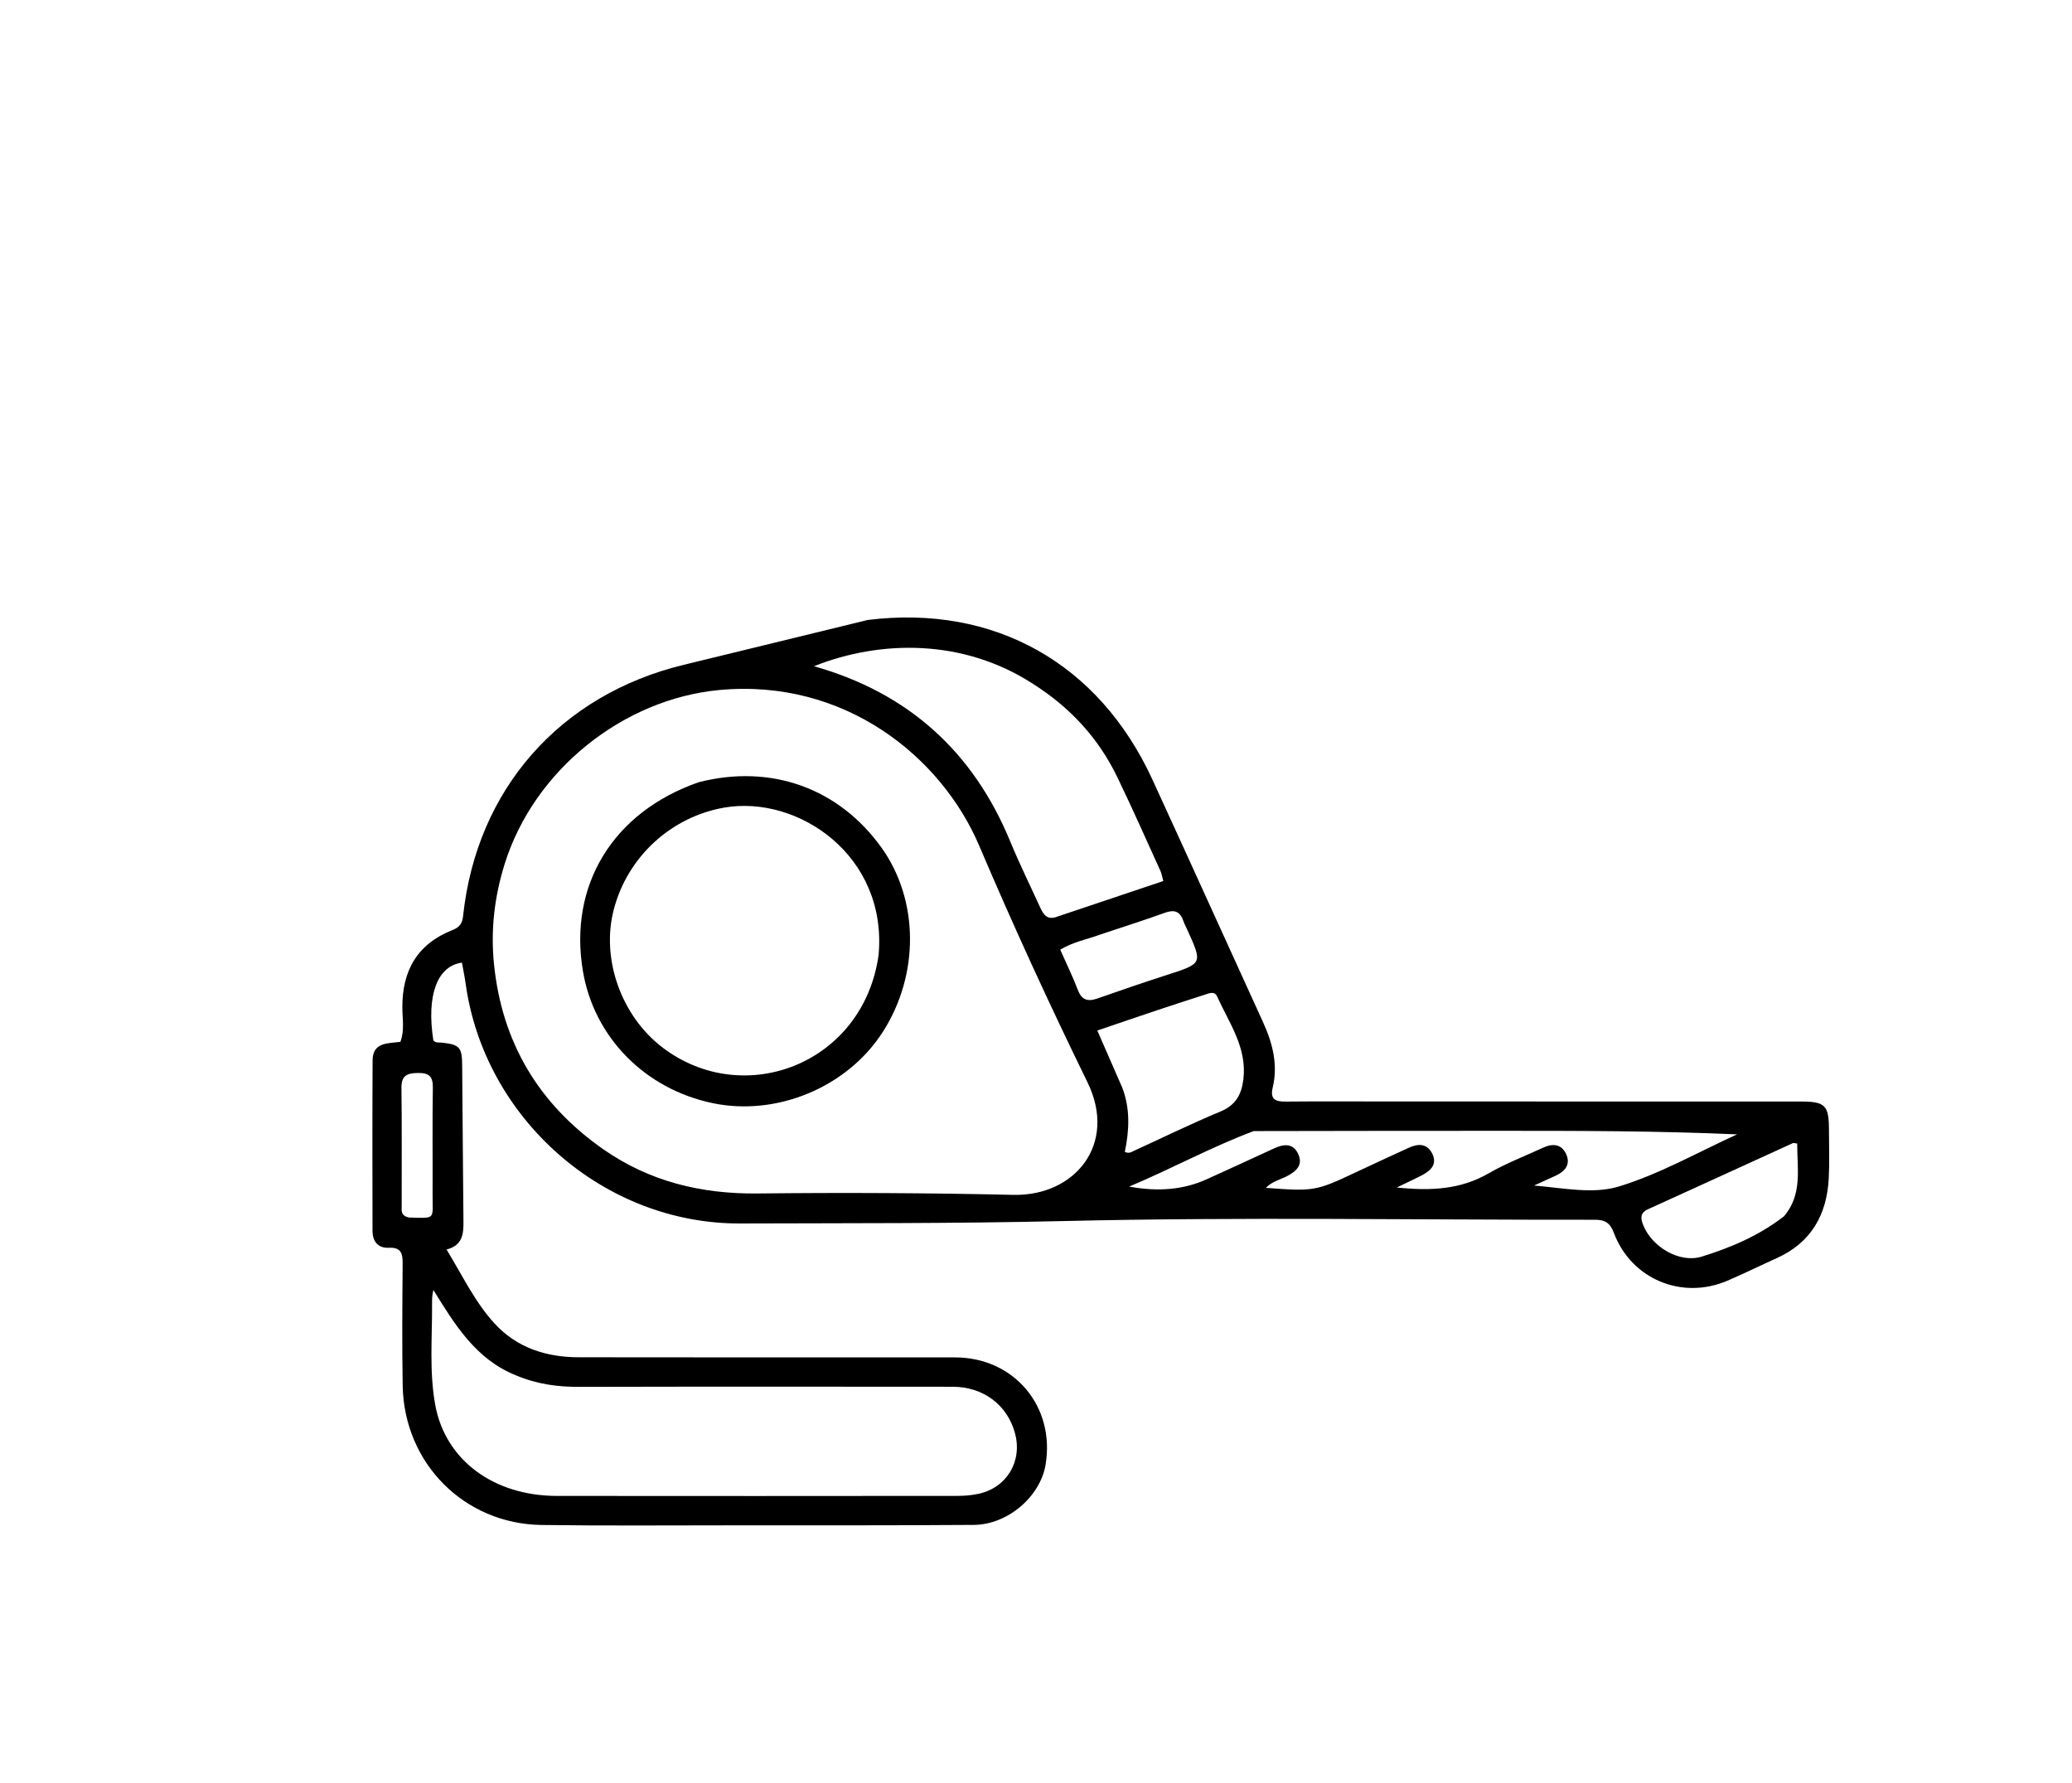 <svg version="1.1" id="Layer_1" xmlns="http://www.w3.org/2000/svg" xmlns:xlink="http://www.w3.org/1999/xlink" x="0px" y="0px"
	 width="100%" viewBox="0 0 688 592" enable-background="new 0 0 688 592" xml:space="preserve">
<path fill="#000000" opacity="1" stroke="none" 
	d="
M288.114,205.83 
	C330.125,200.616 364.931,220.203 382.674,258.857 
	C394.968,285.638 407.123,312.483 419.357,339.292 
	C422.532,346.251 424.432,353.402 422.598,361.073 
	C421.709,364.792 423.319,365.756 426.756,365.723 
	C438.254,365.612 449.755,365.687 461.255,365.689 
	C506.755,365.694 552.254,365.695 597.754,365.705 
	C606.105,365.707 607.28,366.882 607.3,375.205 
	C607.313,380.538 607.513,385.884 607.232,391.202 
	C606.594,403.295 601.395,412.543 589.974,417.693 
	C584.508,420.157 579.127,422.814 573.62,425.181 
	C558.48,431.69 541.642,424.674 535.863,409.276 
	C534.646,406.033 532.968,404.957 529.664,404.96 
	C470.831,405.027 411.974,404.002 353.174,405.39 
	C317.356,406.235 281.564,406.066 245.765,406.194 
	C200.343,406.355 160.764,371.302 154.596,326.449 
	C154.28,324.152 153.79,321.878 153.383,319.598 
	C145.147,320.697 141.569,330.48 143.886,345.388 
	C144.619,346.329 145.686,346.051 146.653,346.152 
	C152.631,346.78 153.421,347.73 153.459,353.623 
	C153.572,370.95 153.759,388.276 153.888,405.603 
	C153.918,409.578 153.659,413.466 148.272,414.836 
	C153.564,423.473 157.658,432.256 164.218,439.4 
	C171.67,447.515 181.416,450.592 192.139,450.613 
	C233.805,450.695 275.471,450.635 317.138,450.657 
	C336.735,450.667 350.445,466.984 347.171,486.329 
	C345.385,496.887 334.603,506.19 323.346,506.268 
	C296.181,506.457 269.014,506.403 241.848,506.411 
	C221.181,506.418 200.512,506.578 179.849,506.294 
	C154.142,505.941 134.155,485.814 133.711,460.01 
	C133.479,446.514 133.588,433.01 133.699,419.511 
	C133.726,416.163 133.179,414.073 129.136,414.26 
	C125.441,414.431 123.697,412.11 123.692,408.56 
	C123.664,389.728 123.618,370.894 123.719,352.062 
	C123.751,346.004 128.705,346.445 132.95,345.891 
	C134.349,342.186 133.629,338.342 133.599,334.613 
	C133.502,322.319 138.52,313.41 150.198,308.802 
	C152.477,307.903 153.488,306.736 153.764,304.142 
	C158.238,262.075 185.929,230.665 227.08,220.708 
	C247.292,215.818 267.484,210.84 288.114,205.83 
M167.534,286.952 
	C164.192,297.712 162.89,308.65 164.013,319.928 
	C166.618,346.07 178.873,366.541 200.243,381.502 
	C215.591,392.246 232.831,396.439 251.577,396.232 
	C279.868,395.919 308.176,396.049 336.461,396.693 
	C356.941,397.16 371.129,379.836 361.094,359.312 
	C348.453,333.458 336.413,307.274 325.147,280.792 
	C312.616,251.338 280.558,225.168 238.805,229.09 
	C207.021,232.076 177.304,255.553 167.534,286.952 
M171.156,456.548 
	C157.961,451.21 150.997,439.723 143.911,428.289 
	C143.465,429.964 143.457,431.281 143.466,432.598 
	C143.551,443.911 142.471,455.29 144.535,466.505 
	C147.891,484.734 163.877,496.619 184.915,496.645 
	C229.244,496.699 273.573,496.673 317.902,496.635 
	C320.217,496.634 322.577,496.438 324.837,495.961 
	C334.237,493.974 339.52,485.218 337.053,475.93 
	C334.544,466.481 326.546,460.409 316.345,460.402 
	C275.015,460.371 233.686,460.333 192.357,460.438 
	C185.256,460.456 178.42,459.621 171.156,456.548 
M342.674,226.832 
	C319.791,212.137 292.523,212.356 270.273,221.186 
	C301.539,230.017 323.169,249.507 335.501,279.486 
	C338.536,286.865 342.092,294.029 345.4,301.296 
	C346.434,303.57 347.667,305.463 350.669,304.454 
	C362.465,300.49 374.263,296.533 386.268,292.503 
	C385.89,291.114 385.759,290.125 385.364,289.257 
	C380.606,278.811 375.979,268.301 370.978,257.972 
	C364.741,245.089 355.424,234.851 342.674,226.832 
M416.31,375.516 
	C402.329,380.738 389.25,387.932 374.927,393.947 
	C384.812,395.775 393.277,394.897 400.754,391.483 
	C408.17,388.096 415.602,384.743 422.99,381.295 
	C426.237,379.78 429.361,379.441 431.064,383.12 
	C432.787,386.838 430.302,388.985 427.207,390.552 
	C424.985,391.676 422.409,392.226 420.312,394.368 
	C436.37,395.579 436.954,395.456 450.585,389.019 
	C456.302,386.319 462.055,383.693 467.799,381.049 
	C470.873,379.634 473.818,379.584 475.534,382.941 
	C477.322,386.438 475.161,388.595 472.26,390.123 
	C469.744,391.447 467.149,392.621 463.779,394.254 
	C475.131,395.431 485.005,394.926 494.308,389.542 
	C500.045,386.223 506.325,383.841 512.362,381.04 
	C515.498,379.585 518.442,379.747 520.01,383.114 
	C521.587,386.497 519.767,388.837 516.646,390.286 
	C514.23,391.408 511.797,392.493 509.372,393.595 
	C519.047,394.411 528.981,396.517 537.488,393.93 
	C551.09,389.794 563.744,382.544 576.799,376.611 
	C550.018,375.43 523.563,375.426 497.108,375.431 
	C470.463,375.437 443.818,375.453 416.31,375.516 
M372.656,361.123 
	C375.333,368.155 374.973,375.357 373.491,382.441 
	C374.934,383.095 375.766,382.419 376.644,382.017 
	C386.167,377.657 395.587,373.047 405.25,369.022 
	C410.273,366.93 412.213,363.48 412.846,358.43 
	C414.173,347.842 408.132,339.674 404.143,330.832 
	C403.311,328.988 401.624,329.724 400.193,330.189 
	C394.978,331.883 389.753,333.551 384.552,335.289 
	C377.99,337.481 371.448,339.731 364.358,342.139 
	C367.193,348.598 369.78,354.488 372.656,361.123 
M592.363,403.815 
	C598.576,396.546 596.722,387.967 596.754,379.663 
	C595.97,379.568 595.588,379.395 595.337,379.509 
	C579.311,386.815 563.309,394.174 547.265,401.439 
	C544.539,402.673 544.72,404.453 545.607,406.698 
	C548.475,413.957 557.667,419.499 565.072,417.191 
	C574.55,414.237 583.799,410.415 592.363,403.815 
M365.554,310.194 
	C361.141,311.848 356.372,312.66 352.044,315.292 
	C354.15,320.05 356.208,324.227 357.851,328.561 
	C359.147,331.981 361.123,332.651 364.405,331.493 
	C372.091,328.78 379.812,326.161 387.568,323.655 
	C399.31,319.862 399.327,319.917 394.298,308.825 
	C393.818,307.765 393.264,306.729 392.881,305.635 
	C391.746,302.391 389.757,301.953 386.639,303.09 
	C379.921,305.539 373.086,307.669 365.554,310.194 
M135.947,404.229 
	C144.88,404.424 143.598,404.983 143.637,396.587 
	C143.692,384.764 143.536,372.94 143.721,361.12 
	C143.78,357.372 142.459,356.183 138.794,356.227 
	C135.172,356.271 133.244,357.049 133.3,361.217 
	C133.476,374.203 133.344,387.193 133.382,400.182 
	C133.387,401.742 132.885,403.687 135.947,404.229 
z"/>
<path fill="#000000" opacity="1" stroke="none" 
	d="
M232.006,259.693 
	C256.06,253.552 278.531,261.677 292.683,281.399 
	C305.153,298.776 305.336,323.561 293.137,342.593 
	C281.403,360.899 258.04,370.691 236.687,366.254 
	C214.18,361.577 197.271,344.403 193.559,322.45 
	C188.735,293.923 203.487,269.622 232.006,259.693 
M291.728,317.108 
	C294.766,284.058 264.954,263.847 240.438,268.132 
	C223.092,271.164 208.395,284.192 203.772,302.08 
	C199.526,318.509 206.389,337.468 220.099,347.853 
	C247.049,368.266 286.638,353.217 291.728,317.108 
z"/>
</svg>